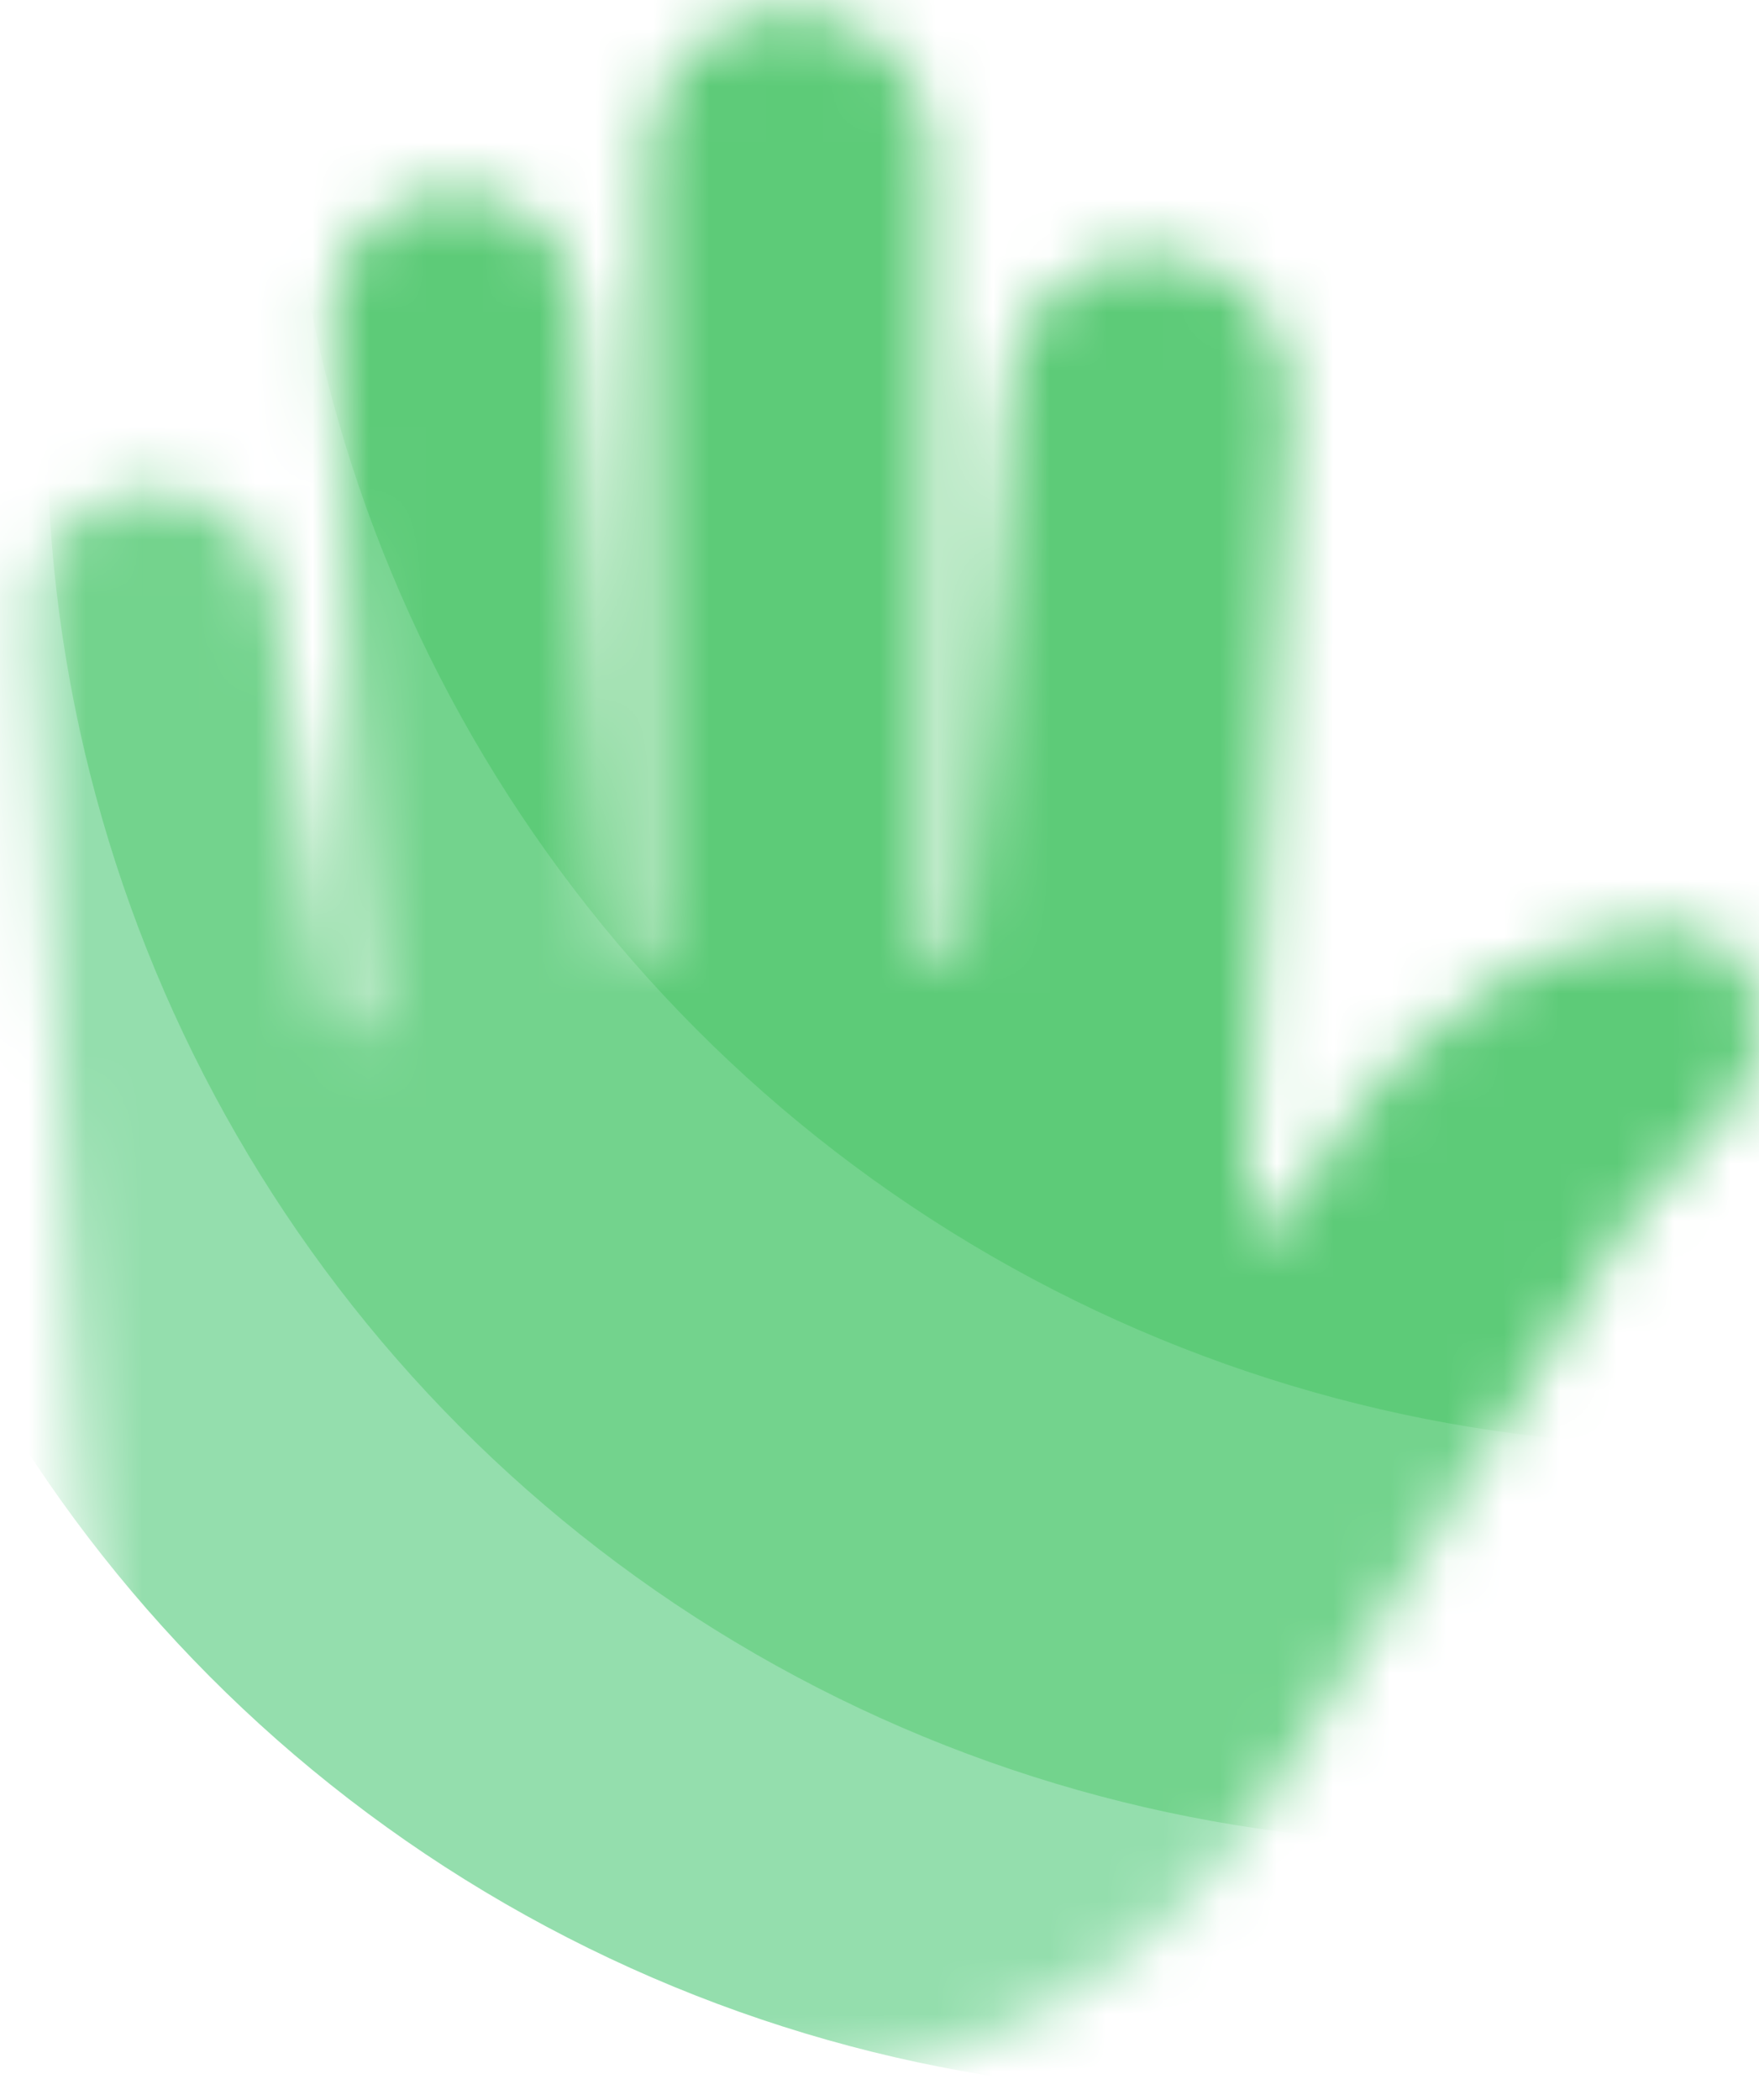 <svg width="31" height="37" viewBox="0 0 31 37" fill="none" xmlns="http://www.w3.org/2000/svg">
<mask id="mask0" mask-type="alpha" maskUnits="userSpaceOnUse" x="0" y="0" width="32" height="37">
<path d="M30.731 17.035C30.463 16.586 30.014 16.339 29.456 16.339C28.42 16.343 27.173 16.753 26.202 17.41C25.307 18.016 24.009 19.139 22.913 21.054C22.707 21.413 22.37 21.656 22.009 21.714C22.008 21.631 22.008 21.536 22.008 21.446C22.008 21.254 22.009 21.025 22.001 20.773L22.738 6.943C22.738 5.573 21.623 4.458 20.252 4.458C18.881 4.458 17.767 5.573 17.767 6.943L17.03 16.65C17.03 16.82 16.89 16.96 16.719 16.96C16.548 16.96 16.408 16.82 16.408 16.65V2.668C16.408 1.297 15.293 0.182 13.922 0.182C12.552 0.182 11.437 1.297 11.437 2.668V16.65C11.437 16.82 11.297 16.96 11.126 16.96C10.955 16.96 10.815 16.82 10.815 16.65L10.194 5.536C10.194 4.336 9.218 3.361 8.019 3.361C6.82 3.361 5.844 4.336 5.844 5.536L6.465 17.892C6.465 18.063 6.326 18.203 6.155 18.203C5.984 18.203 5.844 18.063 5.844 17.892L4.878 10.807C4.878 9.608 3.902 8.632 2.697 8.632C1.498 8.632 0.522 9.608 0.522 10.807L1.489 27.026C2.091 35.715 7.421 36.887 12.555 36.887C16.81 36.887 20.631 34.776 22.515 31.403C22.757 31.012 23.413 29.982 24.19 28.76C26.134 25.707 27.762 23.142 28.003 22.686C28.539 21.67 29.137 20.877 29.733 20.391C30.271 19.951 30.601 19.39 30.869 18.897C31.007 18.641 31.127 17.699 30.731 17.035Z" fill="black"/>
</mask>
<g mask="url(#mask0)">
<circle cx="21.383" cy="11.928" r="24.959" fill="#94DEAD"/>
<circle cx="25.787" cy="7.523" r="24.959" fill="#73D38D"/>
<circle cx="29.948" cy="0.513" r="24.959" fill="#5DCB78"/>
</g>
</svg>
